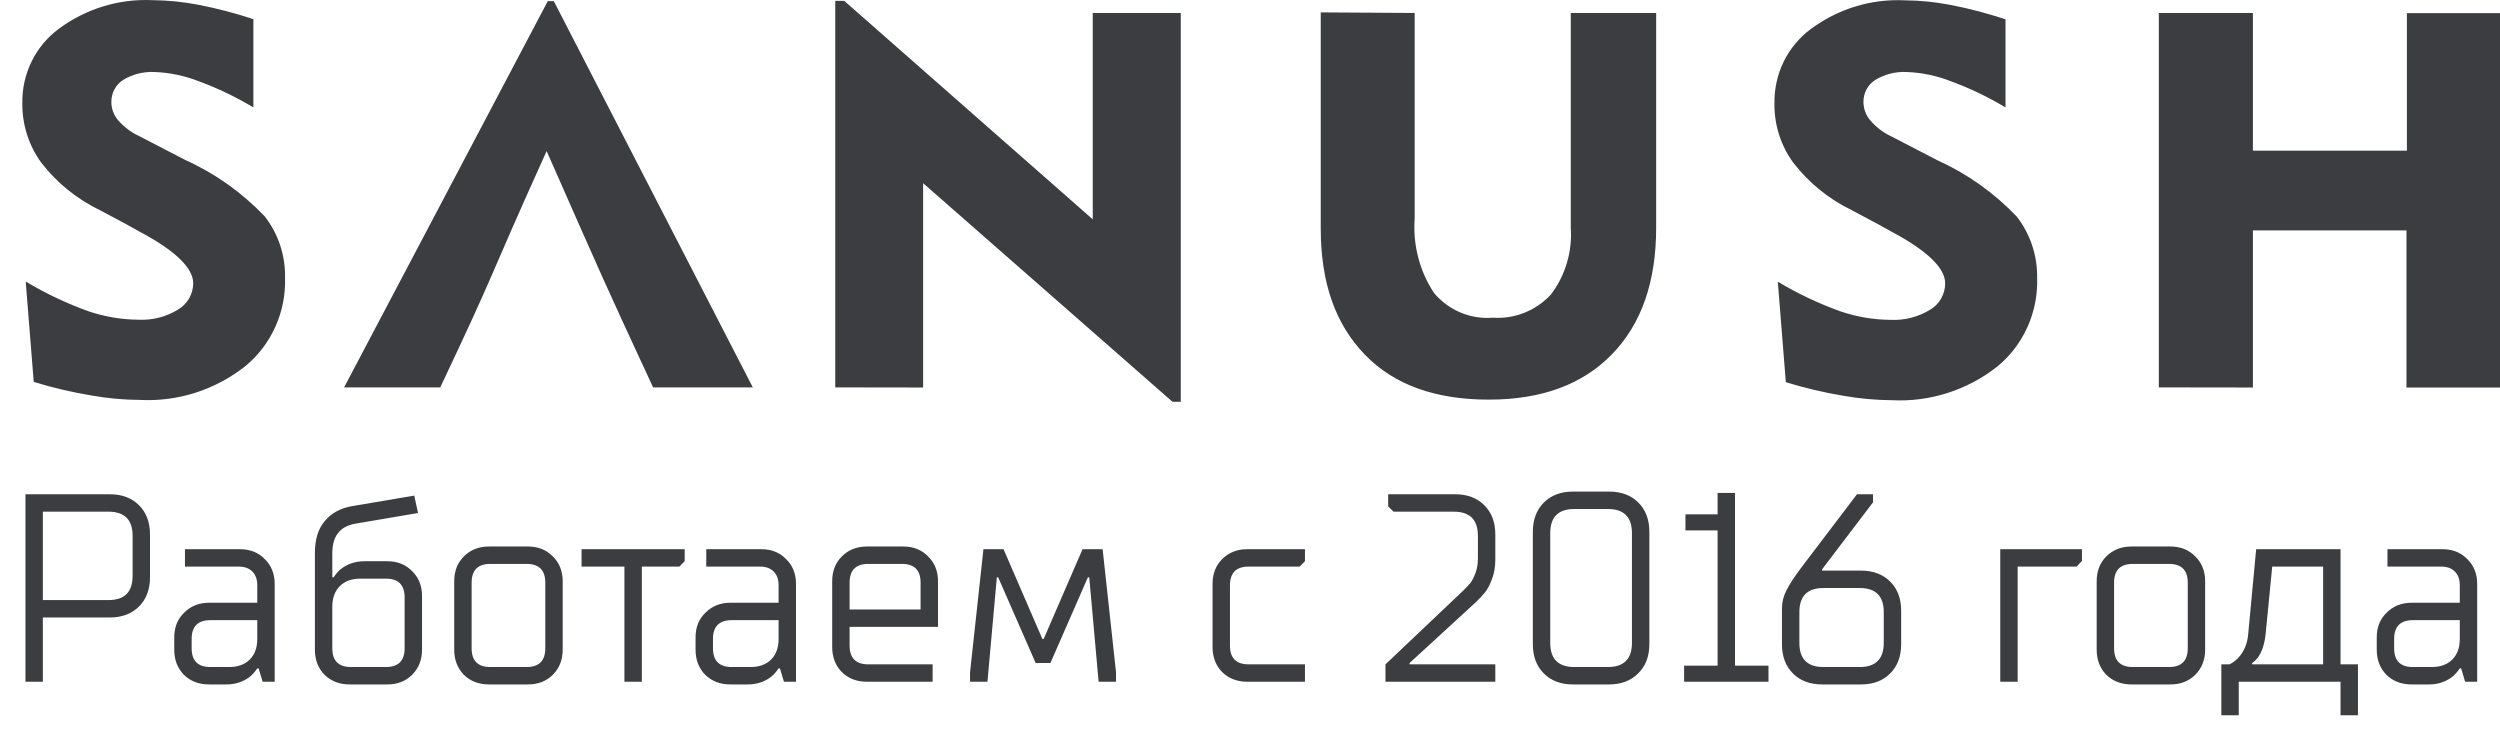 <svg width="112" height="33" viewBox="0 0 112 33" fill="none" xmlns="http://www.w3.org/2000/svg">
<path d="M1.14 30.543V22.143H4.92C5.464 22.143 5.9 22.307 6.228 22.635C6.556 22.963 6.72 23.399 6.72 23.943V25.863C6.72 26.407 6.556 26.843 6.228 27.171C5.9 27.499 5.464 27.663 4.92 27.663H1.92V30.543H1.14ZM1.92 26.883H4.86C5.58 26.883 5.94 26.523 5.94 25.803V24.003C5.94 23.283 5.58 22.923 4.86 22.923H1.92V26.883ZM7.806 29.103V28.551C7.806 28.103 7.954 27.735 8.25 27.447C8.546 27.151 8.918 27.003 9.366 27.003H11.526V26.223C11.526 25.959 11.454 25.755 11.31 25.611C11.166 25.459 10.958 25.383 10.686 25.383H8.286V24.603H10.746C11.202 24.603 11.574 24.751 11.862 25.047C12.158 25.335 12.306 25.707 12.306 26.163V30.543H11.766L11.586 29.943H11.526C11.43 30.087 11.326 30.207 11.214 30.303C10.91 30.543 10.554 30.663 10.146 30.663H9.366C8.91 30.663 8.534 30.519 8.238 30.231C7.95 29.935 7.806 29.559 7.806 29.103ZM9.426 29.883H10.266C10.658 29.883 10.966 29.771 11.19 29.547C11.414 29.323 11.526 29.015 11.526 28.623V27.783H9.426C8.866 27.783 8.586 28.063 8.586 28.623V29.043C8.586 29.603 8.866 29.883 9.426 29.883ZM15.727 29.883H17.287C17.847 29.883 18.127 29.603 18.127 29.043V26.763C18.127 26.203 17.847 25.923 17.287 25.923H16.147C15.755 25.923 15.447 26.035 15.223 26.259C14.999 26.483 14.887 26.791 14.887 27.183V29.043C14.887 29.603 15.167 29.883 15.727 29.883ZM14.107 29.103V24.783C14.107 24.175 14.251 23.699 14.539 23.355C14.827 23.003 15.223 22.779 15.727 22.683L18.559 22.203L18.727 22.983L15.907 23.463C15.227 23.583 14.887 24.023 14.887 24.783V25.863H14.947C15.043 25.719 15.147 25.599 15.259 25.503C15.563 25.263 15.919 25.143 16.327 25.143H17.347C17.803 25.143 18.175 25.291 18.463 25.587C18.759 25.875 18.907 26.247 18.907 26.703V29.103C18.907 29.559 18.759 29.935 18.463 30.231C18.175 30.519 17.803 30.663 17.347 30.663H15.667C15.211 30.663 14.835 30.519 14.539 30.231C14.251 29.935 14.107 29.559 14.107 29.103ZM20.349 29.103V26.043C20.349 25.587 20.493 25.215 20.781 24.927C21.077 24.631 21.453 24.483 21.909 24.483H23.649C24.105 24.483 24.477 24.631 24.765 24.927C25.061 25.215 25.209 25.587 25.209 26.043V29.103C25.209 29.559 25.061 29.935 24.765 30.231C24.477 30.519 24.105 30.663 23.649 30.663H21.909C21.453 30.663 21.077 30.519 20.781 30.231C20.493 29.935 20.349 29.559 20.349 29.103ZM21.969 29.883H23.589C24.149 29.883 24.429 29.603 24.429 29.043V26.103C24.429 25.543 24.149 25.263 23.589 25.263H21.969C21.409 25.263 21.129 25.543 21.129 26.103V29.043C21.129 29.603 21.409 29.883 21.969 29.883ZM27.974 30.543V25.383H26.054V24.603H30.674V25.143L30.434 25.383H28.754V30.543H27.974ZM31.161 29.103V28.551C31.161 28.103 31.309 27.735 31.605 27.447C31.901 27.151 32.273 27.003 32.721 27.003H34.881V26.223C34.881 25.959 34.809 25.755 34.665 25.611C34.521 25.459 34.313 25.383 34.041 25.383H31.641V24.603H34.101C34.557 24.603 34.929 24.751 35.217 25.047C35.513 25.335 35.661 25.707 35.661 26.163V30.543H35.121L34.941 29.943H34.881C34.785 30.087 34.681 30.207 34.569 30.303C34.265 30.543 33.909 30.663 33.501 30.663H32.721C32.265 30.663 31.889 30.519 31.593 30.231C31.305 29.935 31.161 29.559 31.161 29.103ZM32.781 29.883H33.621C34.013 29.883 34.321 29.771 34.545 29.547C34.769 29.323 34.881 29.015 34.881 28.623V27.783H32.781C32.221 27.783 31.941 28.063 31.941 28.623V29.043C31.941 29.603 32.221 29.883 32.781 29.883ZM37.282 28.983V26.043C37.282 25.587 37.426 25.215 37.715 24.927C38.011 24.631 38.386 24.483 38.843 24.483H40.462C40.919 24.483 41.291 24.631 41.578 24.927C41.874 25.215 42.023 25.587 42.023 26.043V28.083H38.062V28.923C38.062 29.483 38.343 29.763 38.903 29.763H41.782V30.543H38.843C38.386 30.543 38.011 30.399 37.715 30.111C37.426 29.815 37.282 29.439 37.282 28.983ZM38.062 27.303H41.242V26.103C41.242 25.543 40.962 25.263 40.403 25.263H38.903C38.343 25.263 38.062 25.543 38.062 26.103V27.303ZM43.458 30.543V30.123L44.058 24.603H44.958L46.698 28.623H46.758L48.498 24.603H49.398L49.998 30.123V30.543H49.218L48.798 25.863H48.738L47.058 29.703H46.398L44.718 25.863H44.658L44.238 30.543H43.458ZM54.322 28.983V26.163C54.322 25.707 54.466 25.335 54.754 25.047C55.05 24.751 55.426 24.603 55.882 24.603H58.462V25.143L58.222 25.383H55.942C55.382 25.383 55.102 25.663 55.102 26.223V28.923C55.102 29.483 55.382 29.763 55.942 29.763H58.462V30.543H55.882C55.426 30.543 55.05 30.399 54.754 30.111C54.466 29.815 54.322 29.439 54.322 28.983ZM62.069 30.543V29.763L65.549 26.463C65.701 26.311 65.814 26.191 65.885 26.103C65.957 26.007 66.029 25.863 66.102 25.671C66.174 25.479 66.21 25.263 66.21 25.023V24.003C66.21 23.283 65.85 22.923 65.129 22.923H62.429L62.19 22.683V22.143H65.189C65.734 22.143 66.169 22.307 66.498 22.635C66.826 22.963 66.99 23.399 66.99 23.943V25.083C66.99 25.403 66.938 25.695 66.834 25.959C66.737 26.215 66.633 26.411 66.522 26.547C66.418 26.675 66.273 26.827 66.09 27.003L63.15 29.703V29.763H66.99V30.543H62.069ZM68.671 28.863V23.823C68.671 23.279 68.835 22.843 69.163 22.515C69.491 22.187 69.927 22.023 70.471 22.023H72.091C72.635 22.023 73.071 22.187 73.399 22.515C73.727 22.843 73.891 23.279 73.891 23.823V28.863C73.891 29.407 73.723 29.843 73.387 30.171C73.059 30.499 72.623 30.663 72.079 30.663H70.471C69.927 30.663 69.491 30.499 69.163 30.171C68.835 29.843 68.671 29.407 68.671 28.863ZM70.531 29.883H72.031C72.751 29.883 73.111 29.523 73.111 28.803V23.883C73.111 23.163 72.751 22.803 72.031 22.803H70.531C69.811 22.803 69.451 23.163 69.451 23.883V28.803C69.451 29.523 69.811 29.883 70.531 29.883ZM75.448 30.543V29.823H76.948V23.763H75.508V23.043H76.948V22.083H77.728V29.823H79.228V30.543H75.448ZM79.832 28.863V27.243C79.832 26.971 79.9 26.703 80.036 26.439C80.172 26.167 80.404 25.815 80.732 25.383L83.192 22.143H83.912V22.503L81.632 25.503V25.563H83.372C83.916 25.563 84.352 25.727 84.68 26.055C85.008 26.383 85.172 26.819 85.172 27.363V28.863C85.172 29.407 85.008 29.843 84.68 30.171C84.352 30.499 83.916 30.663 83.372 30.663H81.632C81.088 30.663 80.652 30.499 80.324 30.171C79.996 29.843 79.832 29.407 79.832 28.863ZM81.692 29.883H83.312C84.032 29.883 84.392 29.523 84.392 28.803V27.423C84.392 26.703 84.032 26.343 83.312 26.343H81.692C80.972 26.343 80.612 26.703 80.612 27.423V28.803C80.612 29.523 80.972 29.883 81.692 29.883ZM89.611 30.543V24.603H93.271V25.131L93.031 25.383H90.391V30.543H89.611ZM93.931 29.103V26.043C93.931 25.587 94.075 25.215 94.363 24.927C94.659 24.631 95.035 24.483 95.491 24.483H97.231C97.687 24.483 98.059 24.631 98.347 24.927C98.643 25.215 98.791 25.587 98.791 26.043V29.103C98.791 29.559 98.643 29.935 98.347 30.231C98.059 30.519 97.687 30.663 97.231 30.663H95.491C95.035 30.663 94.659 30.519 94.363 30.231C94.075 29.935 93.931 29.559 93.931 29.103ZM95.551 29.883H97.171C97.731 29.883 98.011 29.603 98.011 29.043V26.103C98.011 25.543 97.731 25.263 97.171 25.263H95.551C94.991 25.263 94.711 25.543 94.711 26.103V29.043C94.711 29.603 94.991 29.883 95.551 29.883ZM99.516 32.043V29.763H99.876C100.004 29.707 100.132 29.615 100.26 29.487C100.524 29.207 100.676 28.859 100.716 28.443L101.076 24.603H104.856V29.763H105.636V32.043H104.856V30.543H100.296V32.043H99.516ZM100.896 29.763H104.076V25.383H101.796L101.496 28.443C101.448 28.859 101.336 29.195 101.16 29.451C101.072 29.563 100.984 29.647 100.896 29.703V29.763ZM106.478 29.103V28.551C106.478 28.103 106.626 27.735 106.922 27.447C107.218 27.151 107.59 27.003 108.038 27.003H110.198V26.223C110.198 25.959 110.126 25.755 109.982 25.611C109.838 25.459 109.63 25.383 109.358 25.383H106.958V24.603H109.418C109.874 24.603 110.246 24.751 110.534 25.047C110.83 25.335 110.978 25.707 110.978 26.163V30.543H110.438L110.258 29.943H110.198C110.102 30.087 109.998 30.207 109.886 30.303C109.582 30.543 109.226 30.663 108.818 30.663H108.038C107.582 30.663 107.206 30.519 106.91 30.231C106.622 29.935 106.478 29.559 106.478 29.103ZM108.098 29.883H108.938C109.33 29.883 109.638 29.771 109.862 29.547C110.086 29.323 110.198 29.015 110.198 28.623V27.783H108.098C107.538 27.783 107.258 28.063 107.258 28.623V29.043C107.258 29.603 107.538 29.883 108.098 29.883Z" fill="#3B3D41"/>
<path fill-rule="evenodd" clip-rule="evenodd" d="M79.646 12.62C80.537 13.153 81.476 13.598 82.45 13.948C83.173 14.194 83.93 14.323 84.693 14.329C85.318 14.361 85.939 14.202 86.476 13.871C86.678 13.752 86.846 13.582 86.963 13.376C87.08 13.169 87.143 12.935 87.144 12.697C87.144 12.013 86.35 11.239 84.756 10.387L84.163 10.058L82.954 9.413C81.937 8.922 81.044 8.198 80.345 7.297C79.779 6.526 79.479 5.584 79.495 4.62C79.486 3.974 79.628 3.336 79.911 2.758C80.194 2.181 80.609 1.682 81.12 1.304C82.338 0.398 83.82 -0.057 85.323 0.014C86.014 0.02 86.704 0.089 87.383 0.22C88.217 0.382 89.039 0.598 89.847 0.865V4.813C89.067 4.345 88.247 3.951 87.396 3.639C86.763 3.391 86.094 3.251 85.417 3.226C84.92 3.201 84.427 3.327 84 3.588C83.838 3.693 83.706 3.84 83.616 4.012C83.525 4.185 83.48 4.379 83.483 4.575C83.485 4.877 83.595 5.169 83.792 5.394C84.047 5.696 84.363 5.938 84.718 6.104L86.81 7.187C88.139 7.788 89.343 8.644 90.357 9.71C90.961 10.491 91.282 11.462 91.264 12.458C91.288 13.215 91.139 13.967 90.829 14.654C90.52 15.342 90.058 15.946 89.481 16.419C88.13 17.483 86.452 18.019 84.749 17.929C84.021 17.924 83.294 17.857 82.576 17.729C81.707 17.583 80.848 17.381 80.005 17.123L79.646 12.62ZM63.377 0.581V9.8C63.293 10.979 63.599 12.152 64.247 13.129C64.571 13.512 64.978 13.811 65.435 14.003C65.893 14.194 66.388 14.273 66.881 14.232C67.361 14.266 67.842 14.191 68.291 14.012C68.739 13.834 69.144 13.556 69.477 13.2C70.125 12.35 70.444 11.283 70.371 10.207V0.581H74.196V10.207C74.196 12.626 73.534 14.523 72.211 15.877C70.888 17.232 69.061 17.903 66.698 17.903C64.335 17.903 62.47 17.258 61.147 15.89C59.824 14.523 59.169 12.665 59.169 10.232V0.555L63.377 0.581ZM37.419 17.355V0.039H37.822L48.955 9.826V0.581H52.899V18H52.528L41.356 8.207V17.361L37.419 17.355ZM19.72 17.355H15.416L24.54 0.052H24.811L33.726 17.355H29.259C26.997 12.478 27.073 12.626 24.489 6.768C21.66 13.026 22.385 11.736 19.72 17.361V17.355ZM1.152 12.613C2.043 13.146 2.982 13.591 3.955 13.942C4.681 14.188 5.44 14.317 6.205 14.323C6.828 14.354 7.447 14.194 7.982 13.865C8.184 13.746 8.353 13.576 8.472 13.37C8.59 13.164 8.653 12.93 8.656 12.691C8.656 12.007 7.856 11.232 6.262 10.381L5.669 10.052L4.46 9.407C3.443 8.916 2.55 8.192 1.851 7.291C1.287 6.518 0.988 5.577 1 4.613C0.991 3.968 1.134 3.329 1.417 2.752C1.7 2.175 2.115 1.676 2.626 1.297C3.843 0.392 5.325 -0.063 6.829 0.007C7.52 0.014 8.209 0.083 8.889 0.214C9.722 0.376 10.545 0.591 11.352 0.859V4.813C10.573 4.345 9.752 3.951 8.902 3.639C8.269 3.391 7.6 3.251 6.923 3.226C6.426 3.201 5.933 3.327 5.505 3.588C5.344 3.693 5.212 3.84 5.122 4.012C5.031 4.185 4.985 4.379 4.989 4.575C4.991 4.877 5.1 5.169 5.298 5.394C5.556 5.69 5.871 5.927 6.224 6.091L8.316 7.175C9.645 7.775 10.849 8.631 11.863 9.697C12.47 10.476 12.791 11.449 12.77 12.445C12.794 13.202 12.645 13.954 12.335 14.641C12.026 15.329 11.564 15.933 10.987 16.407C9.638 17.47 7.962 18.005 6.262 17.916C5.533 17.912 4.806 17.845 4.088 17.716C3.217 17.571 2.356 17.368 1.511 17.11L1.152 12.613ZM96.715 17.355V0.581H100.93V6.749H107.829V0.588H112V17.361H107.81V10.323H100.93V17.361L96.715 17.355Z" fill="#3B3D41"/>
</svg>
